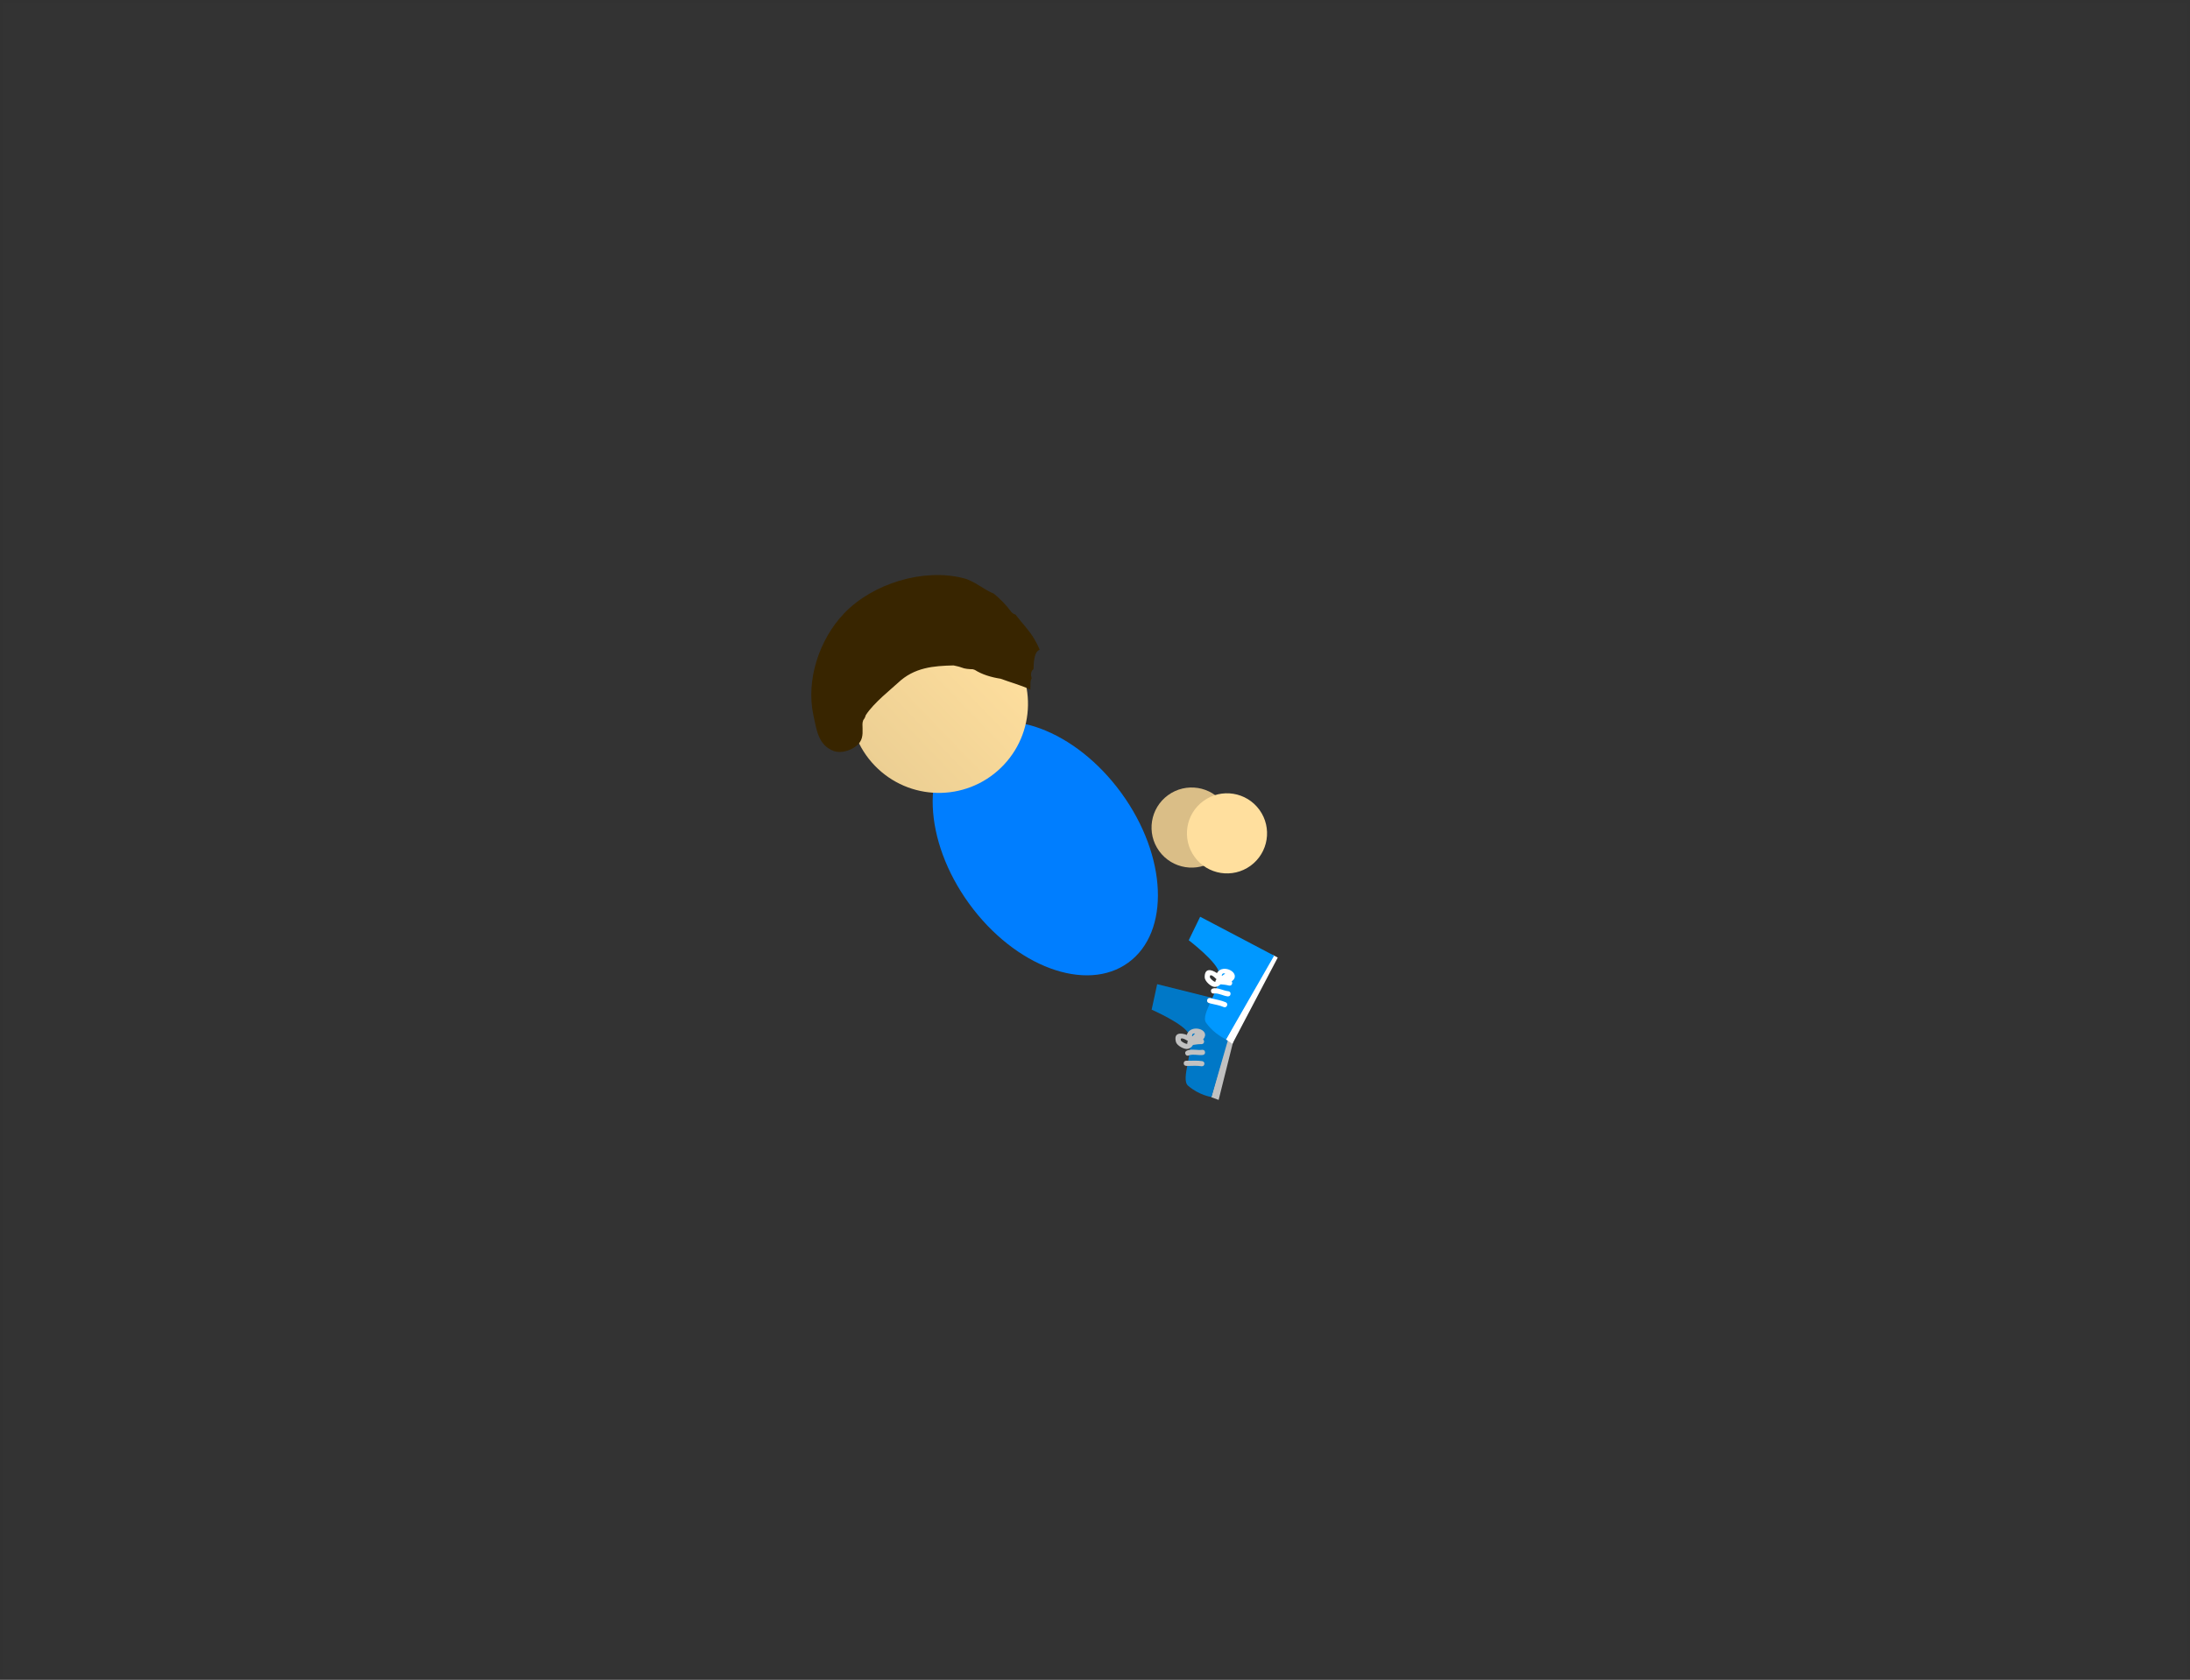 <svg version="1.1" xmlns="http://www.w3.org/2000/svg" xmlns:xlink="http://www.w3.org/1999/xlink" width="489.989" height="375.875" viewBox="0,0,489.989,375.875"><rect x="0" y="0" width="489.989" height="375.875" fill="#333333" stroke="none"/><defs><linearGradient x1="219.803" y1="134.716" x2="191.102" y2="162.383" gradientUnits="userSpaceOnUse" id="color-1"><stop offset="0" stop-color="#ffdf9e"/><stop offset="1" stop-color="#eccf93"/></linearGradient></defs><g transform="translate(4.619,8.939)"><g data-paper-data="{&quot;isPaintingLayer&quot;:true}" fill-rule="nonzero" stroke-linecap="butt" stroke-linejoin="miter" stroke-miterlimit="10" stroke-dasharray="" stroke-dashoffset="0" style="mix-blend-mode: normal"><g data-paper-data="{&quot;index&quot;:null}" stroke="none"><path d="M268.039,237.181l-1.652,-0.606l5.78,-20.84l1.151,0.287z" fill="#c1c1c1" stroke-width="0"/><path d="M266.436,236.54c0,0 -2.794,-0.405 -5.24,-2.541c-1.762,-1.539 1.446,-7.72 0.172,-11.499c-0.74,-2.196 -8.321,-5.515 -8.321,-5.515l1.237,-5.71l18.148,4.528z" fill="#0078c7" stroke-width="0"/><path d="M260.939,222.583c0.771,-2.514 5.533,-1.212 3.627,1.077c0.118,0.084 0.219,0.227 0.215,0.472c-0.01,0.58 -0.59,0.57 -0.59,0.57c-0.652,-0.013 -1.237,0.072 -1.881,0.176l-0.005,0.001c-0.214,0.362 -0.516,0.702 -1.081,0.866c-0.829,0.24 -2.515,-0.706 -2.734,-1.528c-0.563,-2.112 1.037,-2.116 2.471,-1.572zM260.94,224.621c0.04,-0.01 0.08,-0.029 0.12,-0.054c-0.007,-0.026 -0.012,-0.053 -0.017,-0.082c-0.035,-0.232 0.038,-0.385 0.138,-0.484c-0.765,-0.474 -1.847,-0.982 -1.583,-0.127c0.089,0.287 1.103,0.809 1.343,0.748zM262.065,222.864l0.157,0.067c0.169,-0.238 0.348,-0.452 0.54,-0.6c-0.346,-0.08 -0.626,-0.005 -0.697,0.533z" fill="#c1c1c1" stroke-width="0.5"/><path d="M260.605,226.923c-0.225,-0.535 0.309,-0.76 0.309,-0.76l0.295,-0.118c1.113,-0.286 2.05,0.074 3.138,-0.073c0,0 0.576,-0.071 0.647,0.505c0.071,0.576 -0.505,0.647 -0.505,0.647c-1.048,0.12 -1.953,-0.23 -2.988,0.044l-0.137,0.064c0,0 -0.535,0.225 -0.76,-0.309z" fill="#c1c1c1" stroke-width="0.5"/><path d="M260.23,228.971c0.015,-0.58 0.595,-0.565 0.595,-0.565l0.417,0.011c1.049,-0 2.088,-0.087 3.126,0.086c0,0 0.572,0.097 0.475,0.669c-0.097,0.572 -0.669,0.475 -0.669,0.475c-0.967,-0.167 -1.952,-0.071 -2.932,-0.07l-0.448,-0.011c0,0 -0.58,-0.015 -0.565,-0.595z" fill="#c1c1c1" stroke-width="0.5"/></g><path d="M267.259,183.488c-4.005,2.91 -9.611,2.023 -12.521,-1.982c-2.91,-4.005 -2.023,-9.611 1.982,-12.521c4.005,-2.91 9.611,-2.023 12.521,1.982c2.91,4.005 2.023,9.611 -1.982,12.521z" data-paper-data="{&quot;index&quot;:null}" fill="#dabe87" stroke="none" stroke-width="NaN"/><path d="M210.683,155.349c9.406,-6.835 25.345,-0.935 35.602,13.178c10.256,14.114 10.946,31.096 1.54,37.931c-9.406,6.835 -25.345,0.935 -35.602,-13.178c-10.256,-14.114 -10.946,-31.096 -1.54,-37.931z" data-paper-data="{&quot;index&quot;:null}" fill="#007eff" stroke="none" stroke-width="0"/><g data-paper-data="{&quot;index&quot;:null}" stroke="none"><path d="M271.118,224.625l-1.461,-0.98l10.56,-18.873l1.05,0.552z" fill="#ffffff" stroke-width="0"/><path d="M269.713,223.621c0,0 -2.618,-1.057 -4.487,-3.712c-1.347,-1.913 3.237,-7.156 2.896,-11.13c-0.198,-2.309 -6.774,-7.332 -6.774,-7.332l2.556,-5.253l16.555,8.705z" fill="#0098ff" stroke-width="0"/><path d="M267.685,208.759c1.345,-2.259 5.663,0.135 3.268,1.907c0.095,0.11 0.159,0.273 0.097,0.51c-0.148,0.561 -0.709,0.413 -0.709,0.413c-0.63,-0.167 -1.219,-0.224 -1.869,-0.275l-0.005,-0c-0.294,0.301 -0.668,0.56 -1.255,0.585c-0.862,0.036 -2.276,-1.283 -2.294,-2.133c-0.046,-2.185 1.509,-1.809 2.774,-0.94zM267.202,210.738c0.041,-0 0.084,-0.009 0.129,-0.024c-0,-0.027 0.001,-0.055 0.003,-0.084c0.021,-0.234 0.128,-0.365 0.248,-0.438c-0.631,-0.642 -1.561,-1.392 -1.508,-0.499c0.018,0.3 0.879,1.048 1.127,1.045zM268.712,209.299l0.136,0.102c0.22,-0.191 0.445,-0.357 0.667,-0.455c-0.317,-0.159 -0.607,-0.154 -0.804,0.352z" fill="#ffffff" stroke-width="0.5"/><path d="M266.33,212.895c-0.092,-0.573 0.481,-0.665 0.481,-0.665l0.315,-0.045c1.149,-0.013 1.974,0.558 3.066,0.674c0,0 0.576,0.068 0.509,0.644c-0.068,0.576 -0.644,0.509 -0.644,0.509c-1.047,-0.132 -1.843,-0.687 -2.913,-0.666l-0.148,0.03c0,0 -0.573,0.092 -0.665,-0.481z" fill="#ffffff" stroke-width="0.5"/><path d="M265.48,214.796c0.152,-0.56 0.712,-0.408 0.712,-0.408l0.403,0.11c1.019,0.249 2.049,0.411 3.016,0.826c0,0 0.533,0.23 0.303,0.763c-0.23,0.533 -0.763,0.303 -0.763,0.303c-0.9,-0.391 -1.879,-0.532 -2.831,-0.764l-0.432,-0.117c0,0 -0.56,-0.152 -0.408,-0.712z" fill="#ffffff" stroke-width="0.5"/></g><g data-paper-data="{&quot;index&quot;:null}" stroke="none"><path d="M219.286,162.9c-7.926,7.64 -20.544,7.408 -28.184,-0.517c-7.64,-7.926 -7.408,-20.544 0.517,-28.184c7.926,-7.64 20.544,-7.408 28.184,0.517c7.64,7.926 7.408,20.544 -0.517,28.184z" fill="url(#color-1)" stroke-width="NaN"/><path d="M210.49,140.419c-0.381,-0.16 -1.038,-0.299 -1.755,-0.461c-4.479,0.103 -8.791,0.423 -12.46,3.914c-1.243,1.182 -5.471,4.495 -7.191,7.226c-0.109,0.408 -0.286,0.777 -0.555,1.093c-0.117,0.319 -0.181,0.623 -0.181,0.905c-0.002,1.308 0.244,2.854 -0.568,4.014c-1.187,1.695 -4.01,2.659 -5.822,2.005c-3.495,-1.261 -3.881,-4.751 -4.584,-8.002c-1.696,-7.839 1.269,-16.94 6.859,-22.793c6.398,-6.697 17.742,-10.183 26.739,-7.877c2.492,0.639 4.59,2.614 6.765,3.45c1.443,1.185 2.756,2.52 3.882,4.055c0,0 0.371,0.504 0.959,0.621c1.411,1.866 3.062,3.495 4.251,5.535c0.399,0.685 0.815,1.478 1.174,2.312c-0.261,0.163 -0.462,0.306 -0.555,0.406c-0.569,0.613 -0.812,2.17 -0.827,3.959c-0.665,0.485 -0.552,1.397 -0.552,1.397l0.14,0.677c-0.258,0.404 -0.267,0.86 -0.267,0.86l-0.012,0.755c-0.019,0.298 -0.028,0.597 -0.028,0.896c-0.047,-0.027 -0.094,-0.051 -0.143,-0.074c-2.109,-0.964 -4.309,-1.541 -6.491,-2.354c-2.134,-0.324 -4.206,-0.97 -5.761,-1.965c-0.156,-0.049 -0.305,-0.101 -0.448,-0.154c-0.888,-0.036 -1.786,-0.072 -2.569,-0.401z" fill="#382500" stroke-width="0.5"/></g><path d="M-4.369,366.687v-375.375h489.489v375.375z" fill="none" stroke-opacity="0.024" stroke="#000000" stroke-width="0.5"/><path d="M275.178,184.784c-4.005,2.91 -9.611,2.023 -12.521,-1.982c-2.91,-4.005 -2.023,-9.611 1.982,-12.521c4.005,-2.91 9.611,-2.023 12.521,1.982c2.91,4.005 2.023,9.611 -1.982,12.521z" data-paper-data="{&quot;index&quot;:null}" fill="#ffdf9e" stroke="none" stroke-width="NaN"/></g></g></svg>
